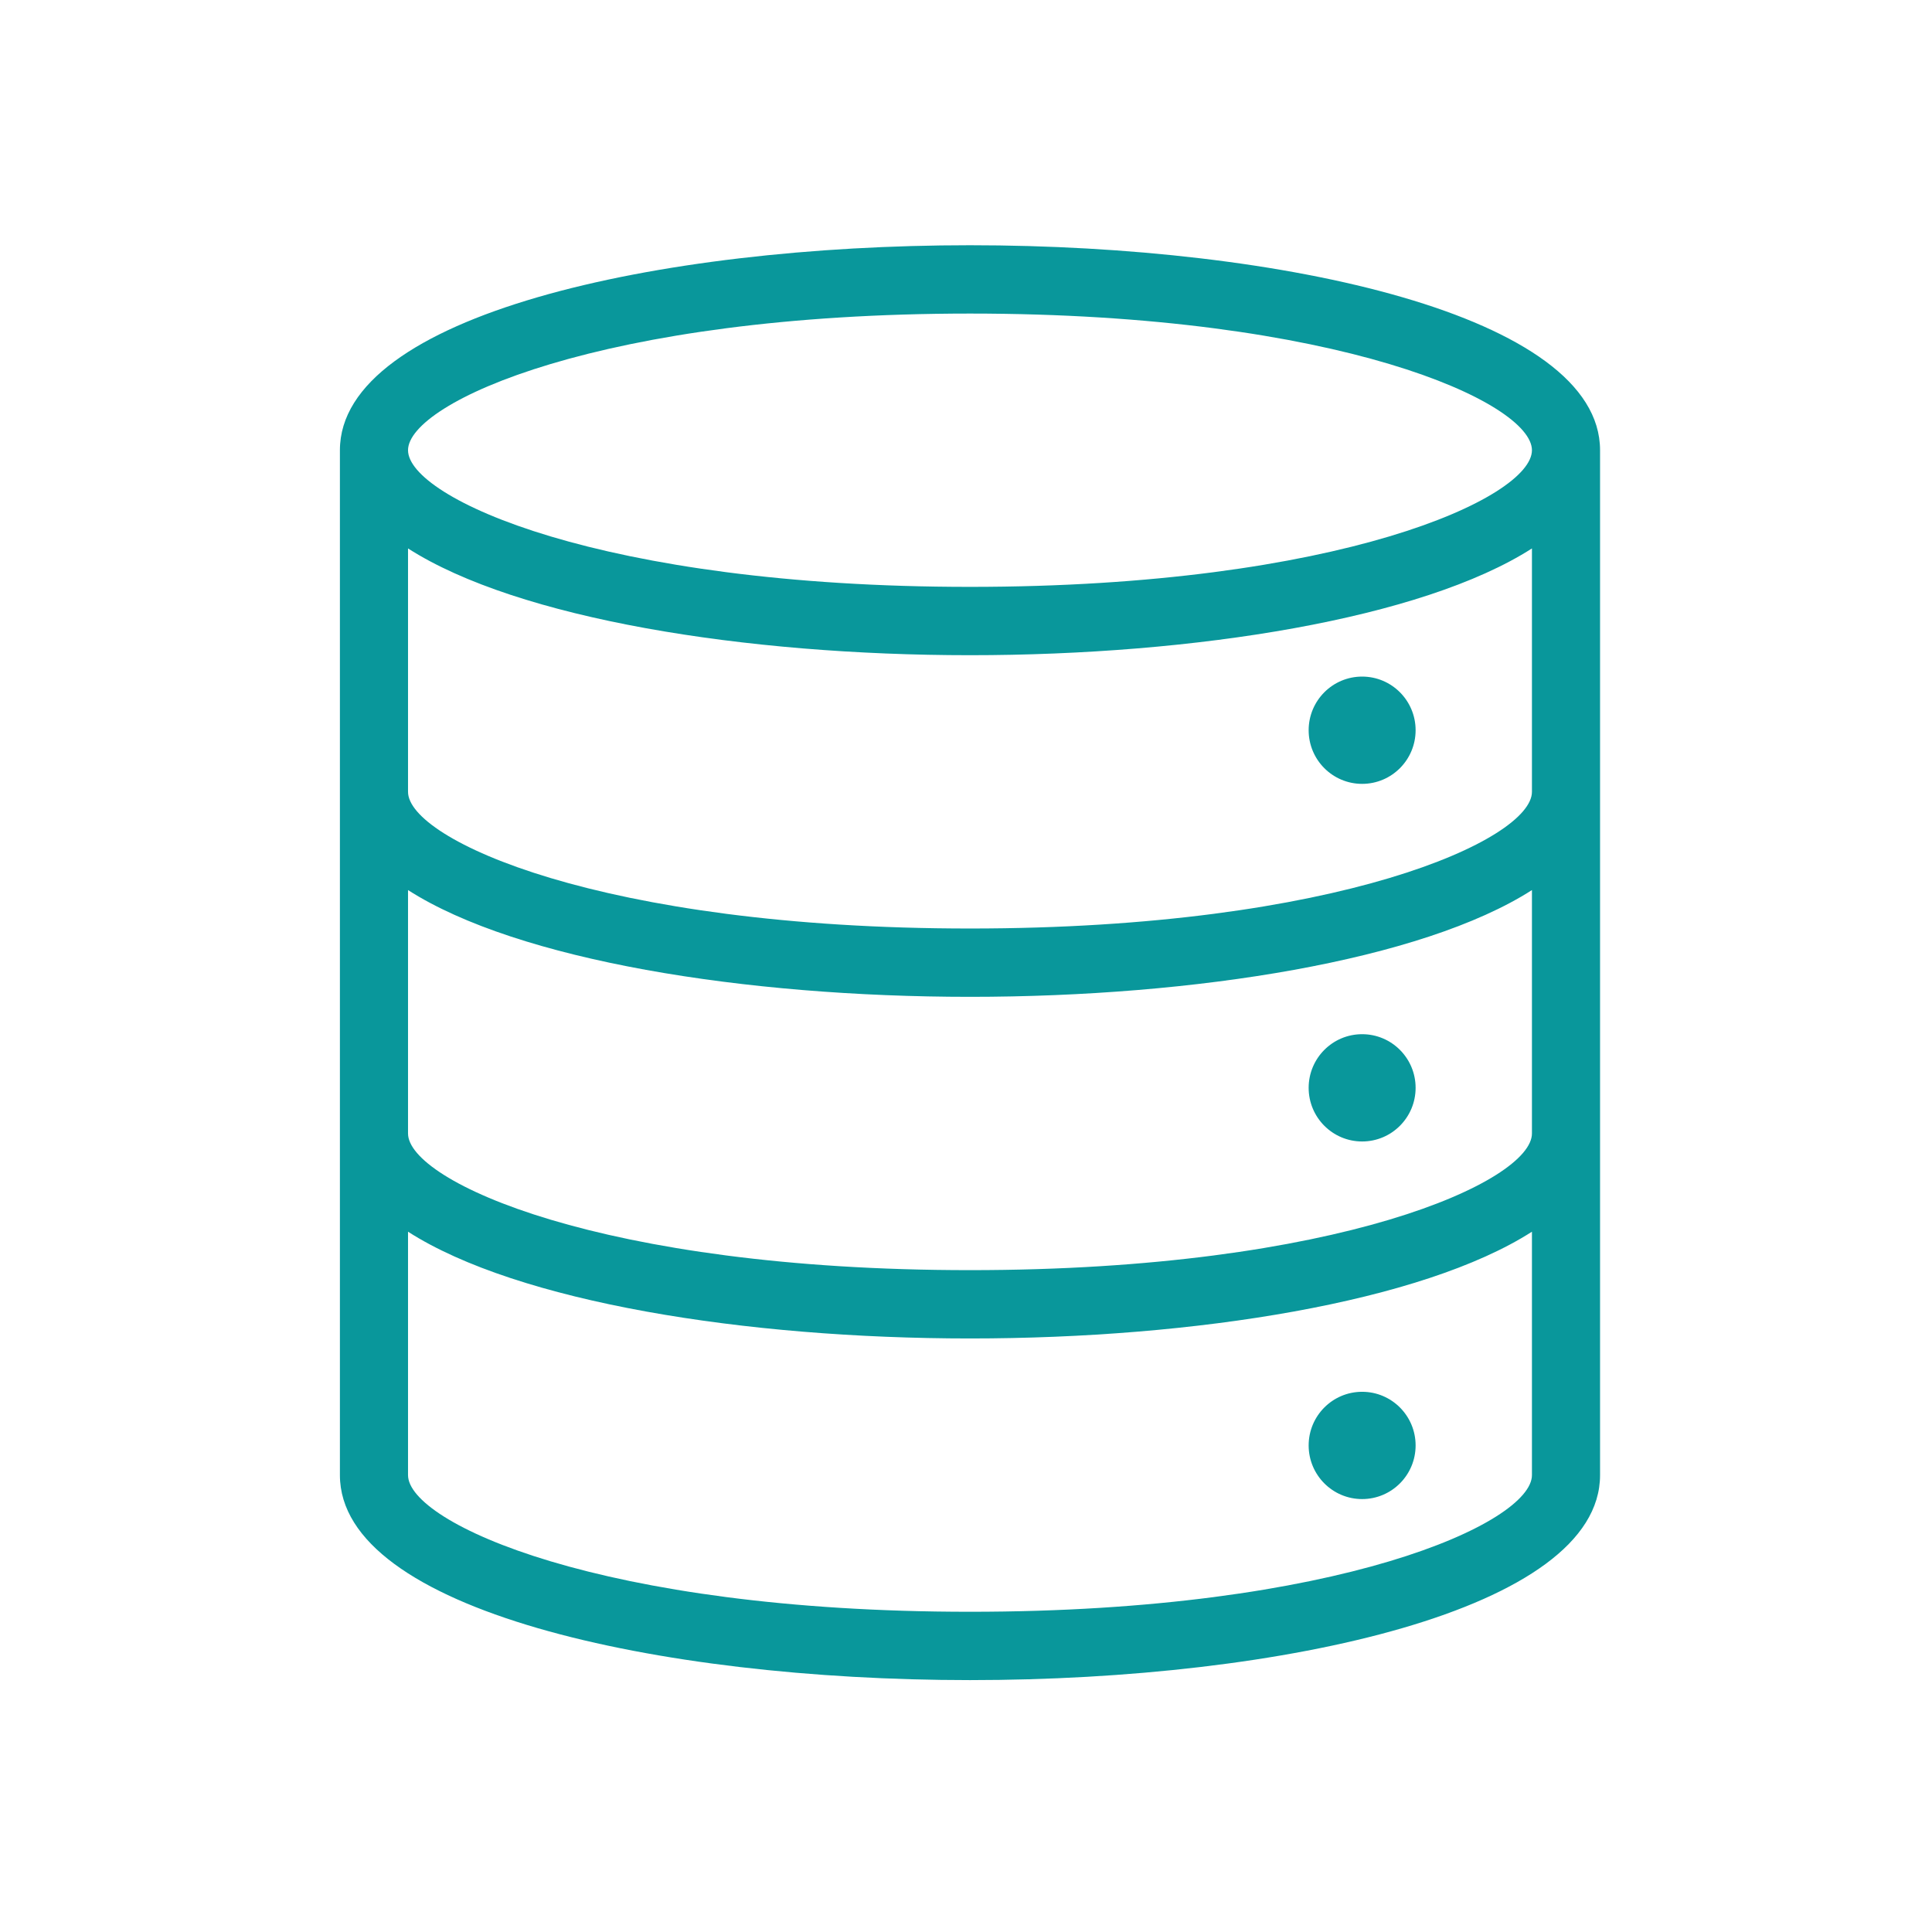 <?xml version="1.0" encoding="UTF-8" standalone="no"?>
<svg width="300px" height="300px" viewBox="0 0 300 300" version="1.1" xmlns="http://www.w3.org/2000/svg" xmlns:xlink="http://www.w3.org/1999/xlink">
    <!-- Generator: Sketch 42 (36781) - http://www.bohemiancoding.com/sketch -->
    <title>Group Copy 5</title>
    <desc>Created with Sketch.</desc>
    <defs></defs>
    <g id="Page-1" stroke="none" stroke-width="1" fill="none" fill-rule="evenodd">
        <g id="Artboard" transform="translate(-1374, -63)" fill-rule="nonzero" fill="#09979B">
            <g id="database" transform="translate(1426, 101)">
                <path d="M98.618,222.885 C147.246,222.885 196.456,211.957 196.456,191.056 L196.456,31.91 C196.456,11.009 147.246,0.08 98.618,0.08 C49.99,0.08 0.781,11.009 0.781,31.91 L0.781,191.056 C0.781,211.957 49.99,222.885 98.618,222.885 Z M98.618,10.69 C155.92,10.69 185.879,24.509 185.879,31.91 C185.879,39.31 155.92,53.129 98.618,53.129 C41.317,53.129 11.358,39.31 11.358,31.91 C11.358,24.509 41.317,10.69 98.618,10.69 Z M11.358,47.161 C28.413,58.089 63.688,63.739 98.618,63.739 C133.549,63.739 168.824,58.089 185.879,47.161 L185.879,84.958 C185.879,92.359 155.92,106.178 98.618,106.178 C41.317,106.178 11.358,92.359 11.358,84.958 L11.358,47.161 Z M11.358,100.21 C28.413,111.138 63.688,116.788 98.618,116.788 C133.549,116.788 168.824,111.138 185.879,100.21 L185.879,138.007 C185.879,145.407 155.92,159.227 98.618,159.227 C41.317,159.227 11.358,145.407 11.358,138.007 L11.358,100.21 Z M11.358,153.259 C28.413,164.187 63.688,169.836 98.618,169.836 C133.549,169.836 168.824,164.187 185.879,153.259 L185.879,191.056 C185.879,198.456 155.92,212.275 98.618,212.275 C41.317,212.275 11.358,198.456 11.358,191.056 L11.358,153.259 Z" id="Shape"></path>
                <ellipse id="Oval" cx="159.511" cy="186.446" rx="8.304" ry="8.329"></ellipse>
                <ellipse id="Oval" cx="159.511" cy="130.918" rx="8.304" ry="8.329"></ellipse>
                <ellipse id="Oval" cx="159.511" cy="75.389" rx="8.304" ry="8.329"></ellipse>
            </g>
        </g>
    </g>
</svg>